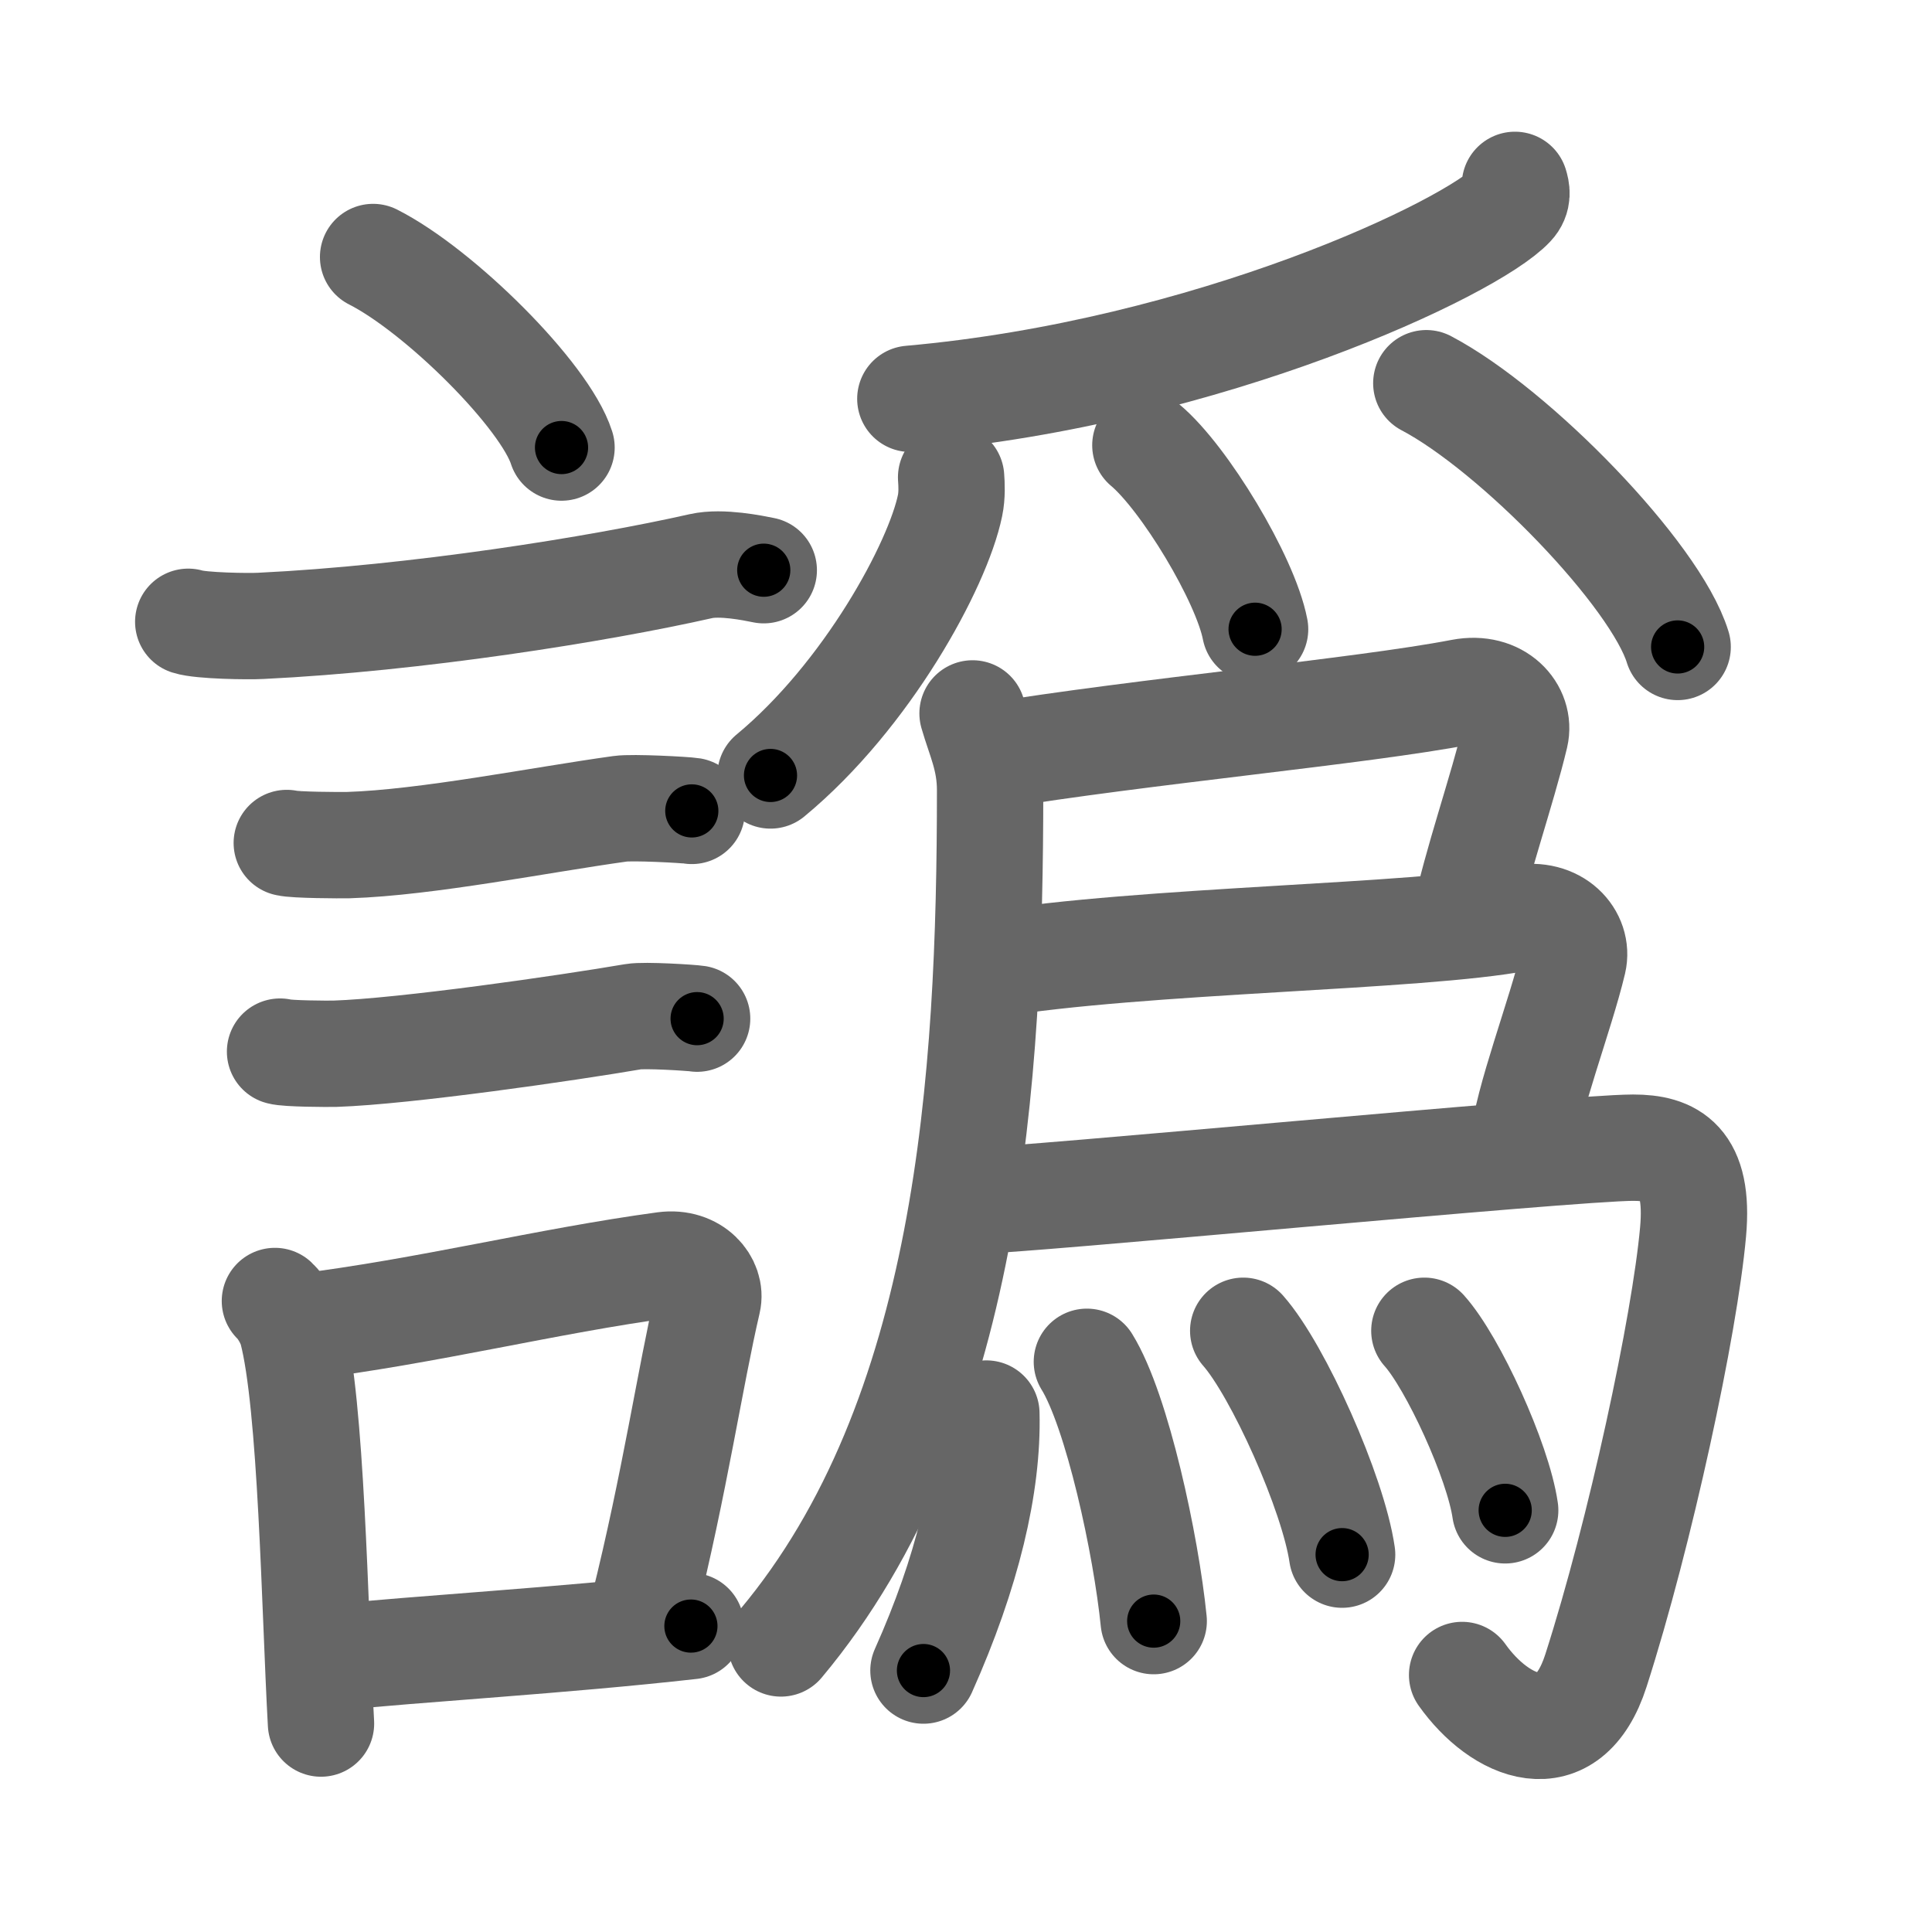 <svg xmlns="http://www.w3.org/2000/svg" viewBox="0 0 109 109" id="8b4c"><g fill="none" stroke="#666" stroke-width="6" stroke-linecap="round" stroke-linejoin="round"><g><g><path d="M21.05,14.5c3.75,1.9,9.69,7.8,10.63,10.75" /><path d="M10.62,35.08c0.71,0.23,3.4,0.27,4.1,0.23c8.73-0.42,19.03-2.06,24.83-3.37c1.15-0.26,2.95,0.11,3.54,0.23" /><path d="M16.18,47.56c0.43,0.12,3.04,0.13,3.47,0.12c4.44-0.14,10.86-1.43,15.34-2.05c0.7-0.1,3.68,0.06,4.04,0.12" /><path d="M15.8,59.33c0.38,0.12,2.71,0.13,3.1,0.12C22.86,59.32,32,58,35.73,57.36c0.63-0.11,3.29,0.06,3.6,0.11" /><g><path d="M15.51,73.4c0.39,0.36,0.83,1.15,0.96,1.63c1.11,4.21,1.28,15.71,1.64,22.21" /><path d="M16.94,74.87c7.2-0.89,13.9-2.6,20.55-3.5c1.67-0.22,2.68,1.04,2.44,2.06c-0.99,4.25-1.86,10.22-3.62,17.28" /><path d="M18.42,93.55C23.8,93,31.6,92.57,38.98,91.74" /></g></g><g><g><path d="M85.47,10.43c0.09,0.29,0.2,0.73-0.19,1.14C83.03,13.98,68.25,21,51.36,22.5" /><path d="M53.66,26.93c0.03,0.4,0.06,1.02-0.06,1.59c-0.69,3.36-4.68,10.72-10.13,15.23" /><path d="M64.62,25.12c2.19,1.83,5.64,7.53,6.19,10.38" /><path d="M80.47,21.62c5,2.63,12.93,10.8,14.18,14.88" /></g><g><g><g><path d="M54.87,40.25c0.41,1.43,0.99,2.55,0.99,4.33c0,16.28-1.16,35.42-11.8,48.14" /></g></g><path d="M55.84,42.67c8.64-1.42,20.94-2.53,26.61-3.62c2.08-0.4,3.36,1.09,3.04,2.45c-0.71,3-2.28,7.5-2.81,10.25" /><path d="M55.84,54.42c8.64-1.42,24.21-1.53,29.88-2.62c2.08-0.4,3.36,1.09,3.04,2.45c-0.71,3-2.64,8-2.81,10.25" /><g><path d="M54.87,67.75c2.67,0,33.7-3,37.27-3c2.14,0,3.74,0.75,3.38,4.75c-0.47,5.26-2.99,17-5.48,24.75c-1.58,4.93-5.42,3.25-7.55,0.25" /></g><g><path d="M55.65,79.75c0.1,4.01-1.07,8.95-3.55,14.5" /><path d="M61.32,76.83c1.71,2.76,3.34,10.34,3.77,14.63" /><path d="M70.14,75.08c1.97,2.23,5.08,9.17,5.58,12.63" /><path d="M80.36,75.08c1.61,1.79,4.16,7.35,4.56,10.13" /></g></g></g></g></g><g fill="none" stroke="#000" stroke-width="3" stroke-linecap="round" stroke-linejoin="round"><path d="M21.05,14.5c3.75,1.9,9.69,7.8,10.63,10.75" stroke-dasharray="15.338" stroke-dashoffset="15.338"><animate attributeName="stroke-dashoffset" values="15.338;15.338;0" dur="0.153s" fill="freeze" begin="0s;8b4c.click" /></path><path d="M10.62,35.08c0.71,0.23,3.4,0.27,4.1,0.23c8.73-0.42,19.03-2.06,24.83-3.37c1.15-0.26,2.95,0.11,3.54,0.23" stroke-dasharray="32.771" stroke-dashoffset="32.771"><animate attributeName="stroke-dashoffset" values="32.771" fill="freeze" begin="8b4c.click" /><animate attributeName="stroke-dashoffset" values="32.771;32.771;0" keyTimes="0;0.318;1" dur="0.481s" fill="freeze" begin="0s;8b4c.click" /></path><path d="M16.18,47.56c0.43,0.12,3.04,0.13,3.47,0.12c4.44-0.14,10.86-1.43,15.34-2.05c0.7-0.1,3.68,0.06,4.04,0.12" stroke-dasharray="23.007" stroke-dashoffset="23.007"><animate attributeName="stroke-dashoffset" values="23.007" fill="freeze" begin="8b4c.click" /><animate attributeName="stroke-dashoffset" values="23.007;23.007;0" keyTimes="0;0.677;1" dur="0.711s" fill="freeze" begin="0s;8b4c.click" /></path><path d="M15.8,59.33c0.38,0.12,2.71,0.13,3.1,0.12C22.86,59.32,32,58,35.73,57.36c0.63-0.11,3.29,0.06,3.6,0.11" stroke-dasharray="23.681" stroke-dashoffset="23.681"><animate attributeName="stroke-dashoffset" values="23.681" fill="freeze" begin="8b4c.click" /><animate attributeName="stroke-dashoffset" values="23.681;23.681;0" keyTimes="0;0.75;1" dur="0.948s" fill="freeze" begin="0s;8b4c.click" /></path><path d="M15.51,73.4c0.39,0.36,0.83,1.15,0.96,1.63c1.11,4.21,1.28,15.71,1.64,22.21" stroke-dasharray="24.205" stroke-dashoffset="24.205"><animate attributeName="stroke-dashoffset" values="24.205" fill="freeze" begin="8b4c.click" /><animate attributeName="stroke-dashoffset" values="24.205;24.205;0" keyTimes="0;0.797;1" dur="1.19s" fill="freeze" begin="0s;8b4c.click" /></path><path d="M16.94,74.87c7.2-0.89,13.9-2.6,20.55-3.5c1.67-0.22,2.68,1.04,2.44,2.06c-0.99,4.25-1.86,10.22-3.62,17.28" stroke-dasharray="42.245" stroke-dashoffset="42.245"><animate attributeName="stroke-dashoffset" values="42.245" fill="freeze" begin="8b4c.click" /><animate attributeName="stroke-dashoffset" values="42.245;42.245;0" keyTimes="0;0.738;1" dur="1.612s" fill="freeze" begin="0s;8b4c.click" /></path><path d="M18.42,93.55C23.8,93,31.6,92.57,38.98,91.74" stroke-dasharray="20.641" stroke-dashoffset="20.641"><animate attributeName="stroke-dashoffset" values="20.641" fill="freeze" begin="8b4c.click" /><animate attributeName="stroke-dashoffset" values="20.641;20.641;0" keyTimes="0;0.887;1" dur="1.818s" fill="freeze" begin="0s;8b4c.click" /></path><path d="M85.47,10.43c0.09,0.29,0.2,0.73-0.19,1.14C83.03,13.98,68.25,21,51.36,22.5" stroke-dasharray="37.235" stroke-dashoffset="37.235"><animate attributeName="stroke-dashoffset" values="37.235" fill="freeze" begin="8b4c.click" /><animate attributeName="stroke-dashoffset" values="37.235;37.235;0" keyTimes="0;0.83;1" dur="2.19s" fill="freeze" begin="0s;8b4c.click" /></path><path d="M53.66,26.93c0.03,0.4,0.06,1.02-0.06,1.59c-0.69,3.36-4.68,10.72-10.13,15.23" stroke-dasharray="20.139" stroke-dashoffset="20.139"><animate attributeName="stroke-dashoffset" values="20.139" fill="freeze" begin="8b4c.click" /><animate attributeName="stroke-dashoffset" values="20.139;20.139;0" keyTimes="0;0.916;1" dur="2.391s" fill="freeze" begin="0s;8b4c.click" /></path><path d="M64.62,25.12c2.19,1.83,5.64,7.53,6.19,10.38" stroke-dasharray="12.221" stroke-dashoffset="12.221"><animate attributeName="stroke-dashoffset" values="12.221" fill="freeze" begin="8b4c.click" /><animate attributeName="stroke-dashoffset" values="12.221;12.221;0" keyTimes="0;0.907;1" dur="2.635s" fill="freeze" begin="0s;8b4c.click" /></path><path d="M80.47,21.62c5,2.63,12.93,10.8,14.18,14.88" stroke-dasharray="20.851" stroke-dashoffset="20.851"><animate attributeName="stroke-dashoffset" values="20.851" fill="freeze" begin="8b4c.click" /><animate attributeName="stroke-dashoffset" values="20.851;20.851;0" keyTimes="0;0.927;1" dur="2.844s" fill="freeze" begin="0s;8b4c.click" /></path><path d="M54.87,40.25c0.41,1.43,0.99,2.55,0.99,4.33c0,16.28-1.16,35.42-11.8,48.14" stroke-dasharray="55.044" stroke-dashoffset="55.044"><animate attributeName="stroke-dashoffset" values="55.044" fill="freeze" begin="8b4c.click" /><animate attributeName="stroke-dashoffset" values="55.044;55.044;0" keyTimes="0;0.838;1" dur="3.394s" fill="freeze" begin="0s;8b4c.click" /></path><path d="M55.84,42.67c8.64-1.42,20.94-2.53,26.61-3.62c2.08-0.4,3.36,1.09,3.04,2.45c-0.71,3-2.28,7.5-2.81,10.25" stroke-dasharray="42.15" stroke-dashoffset="42.15"><animate attributeName="stroke-dashoffset" values="42.15" fill="freeze" begin="8b4c.click" /><animate attributeName="stroke-dashoffset" values="42.15;42.15;0" keyTimes="0;0.889;1" dur="3.816s" fill="freeze" begin="0s;8b4c.click" /></path><path d="M55.84,54.42c8.64-1.42,24.21-1.53,29.88-2.62c2.08-0.4,3.36,1.09,3.04,2.45c-0.71,3-2.64,8-2.81,10.25" stroke-dasharray="45.309" stroke-dashoffset="45.309"><animate attributeName="stroke-dashoffset" values="45.309" fill="freeze" begin="8b4c.click" /><animate attributeName="stroke-dashoffset" values="45.309;45.309;0" keyTimes="0;0.894;1" dur="4.269s" fill="freeze" begin="0s;8b4c.click" /></path><path d="M54.87,67.75c2.67,0,33.7-3,37.27-3c2.14,0,3.74,0.75,3.38,4.75c-0.47,5.26-2.99,17-5.48,24.75c-1.58,4.93-5.42,3.25-7.55,0.25" stroke-dasharray="79.887" stroke-dashoffset="79.887"><animate attributeName="stroke-dashoffset" values="79.887" fill="freeze" begin="8b4c.click" /><animate attributeName="stroke-dashoffset" values="79.887;79.887;0" keyTimes="0;0.877;1" dur="4.87s" fill="freeze" begin="0s;8b4c.click" /></path><path d="M55.65,79.75c0.1,4.01-1.07,8.95-3.55,14.5" stroke-dasharray="15.047" stroke-dashoffset="15.047"><animate attributeName="stroke-dashoffset" values="15.047" fill="freeze" begin="8b4c.click" /><animate attributeName="stroke-dashoffset" values="15.047;15.047;0" keyTimes="0;0.97;1" dur="5.02s" fill="freeze" begin="0s;8b4c.click" /></path><path d="M61.32,76.83c1.71,2.76,3.34,10.34,3.77,14.63" stroke-dasharray="15.187" stroke-dashoffset="15.187"><animate attributeName="stroke-dashoffset" values="15.187" fill="freeze" begin="8b4c.click" /><animate attributeName="stroke-dashoffset" values="15.187;15.187;0" keyTimes="0;0.971;1" dur="5.172s" fill="freeze" begin="0s;8b4c.click" /></path><path d="M70.14,75.08c1.97,2.23,5.08,9.17,5.58,12.63" stroke-dasharray="13.916" stroke-dashoffset="13.916"><animate attributeName="stroke-dashoffset" values="13.916" fill="freeze" begin="8b4c.click" /><animate attributeName="stroke-dashoffset" values="13.916;13.916;0" keyTimes="0;0.949;1" dur="5.45s" fill="freeze" begin="0s;8b4c.click" /></path><path d="M80.36,75.08c1.61,1.79,4.16,7.35,4.56,10.13" stroke-dasharray="11.2" stroke-dashoffset="11.2"><animate attributeName="stroke-dashoffset" values="11.2" fill="freeze" begin="8b4c.click" /><animate attributeName="stroke-dashoffset" values="11.2;11.2;0" keyTimes="0;0.961;1" dur="5.674s" fill="freeze" begin="0s;8b4c.click" /></path></g></svg>
